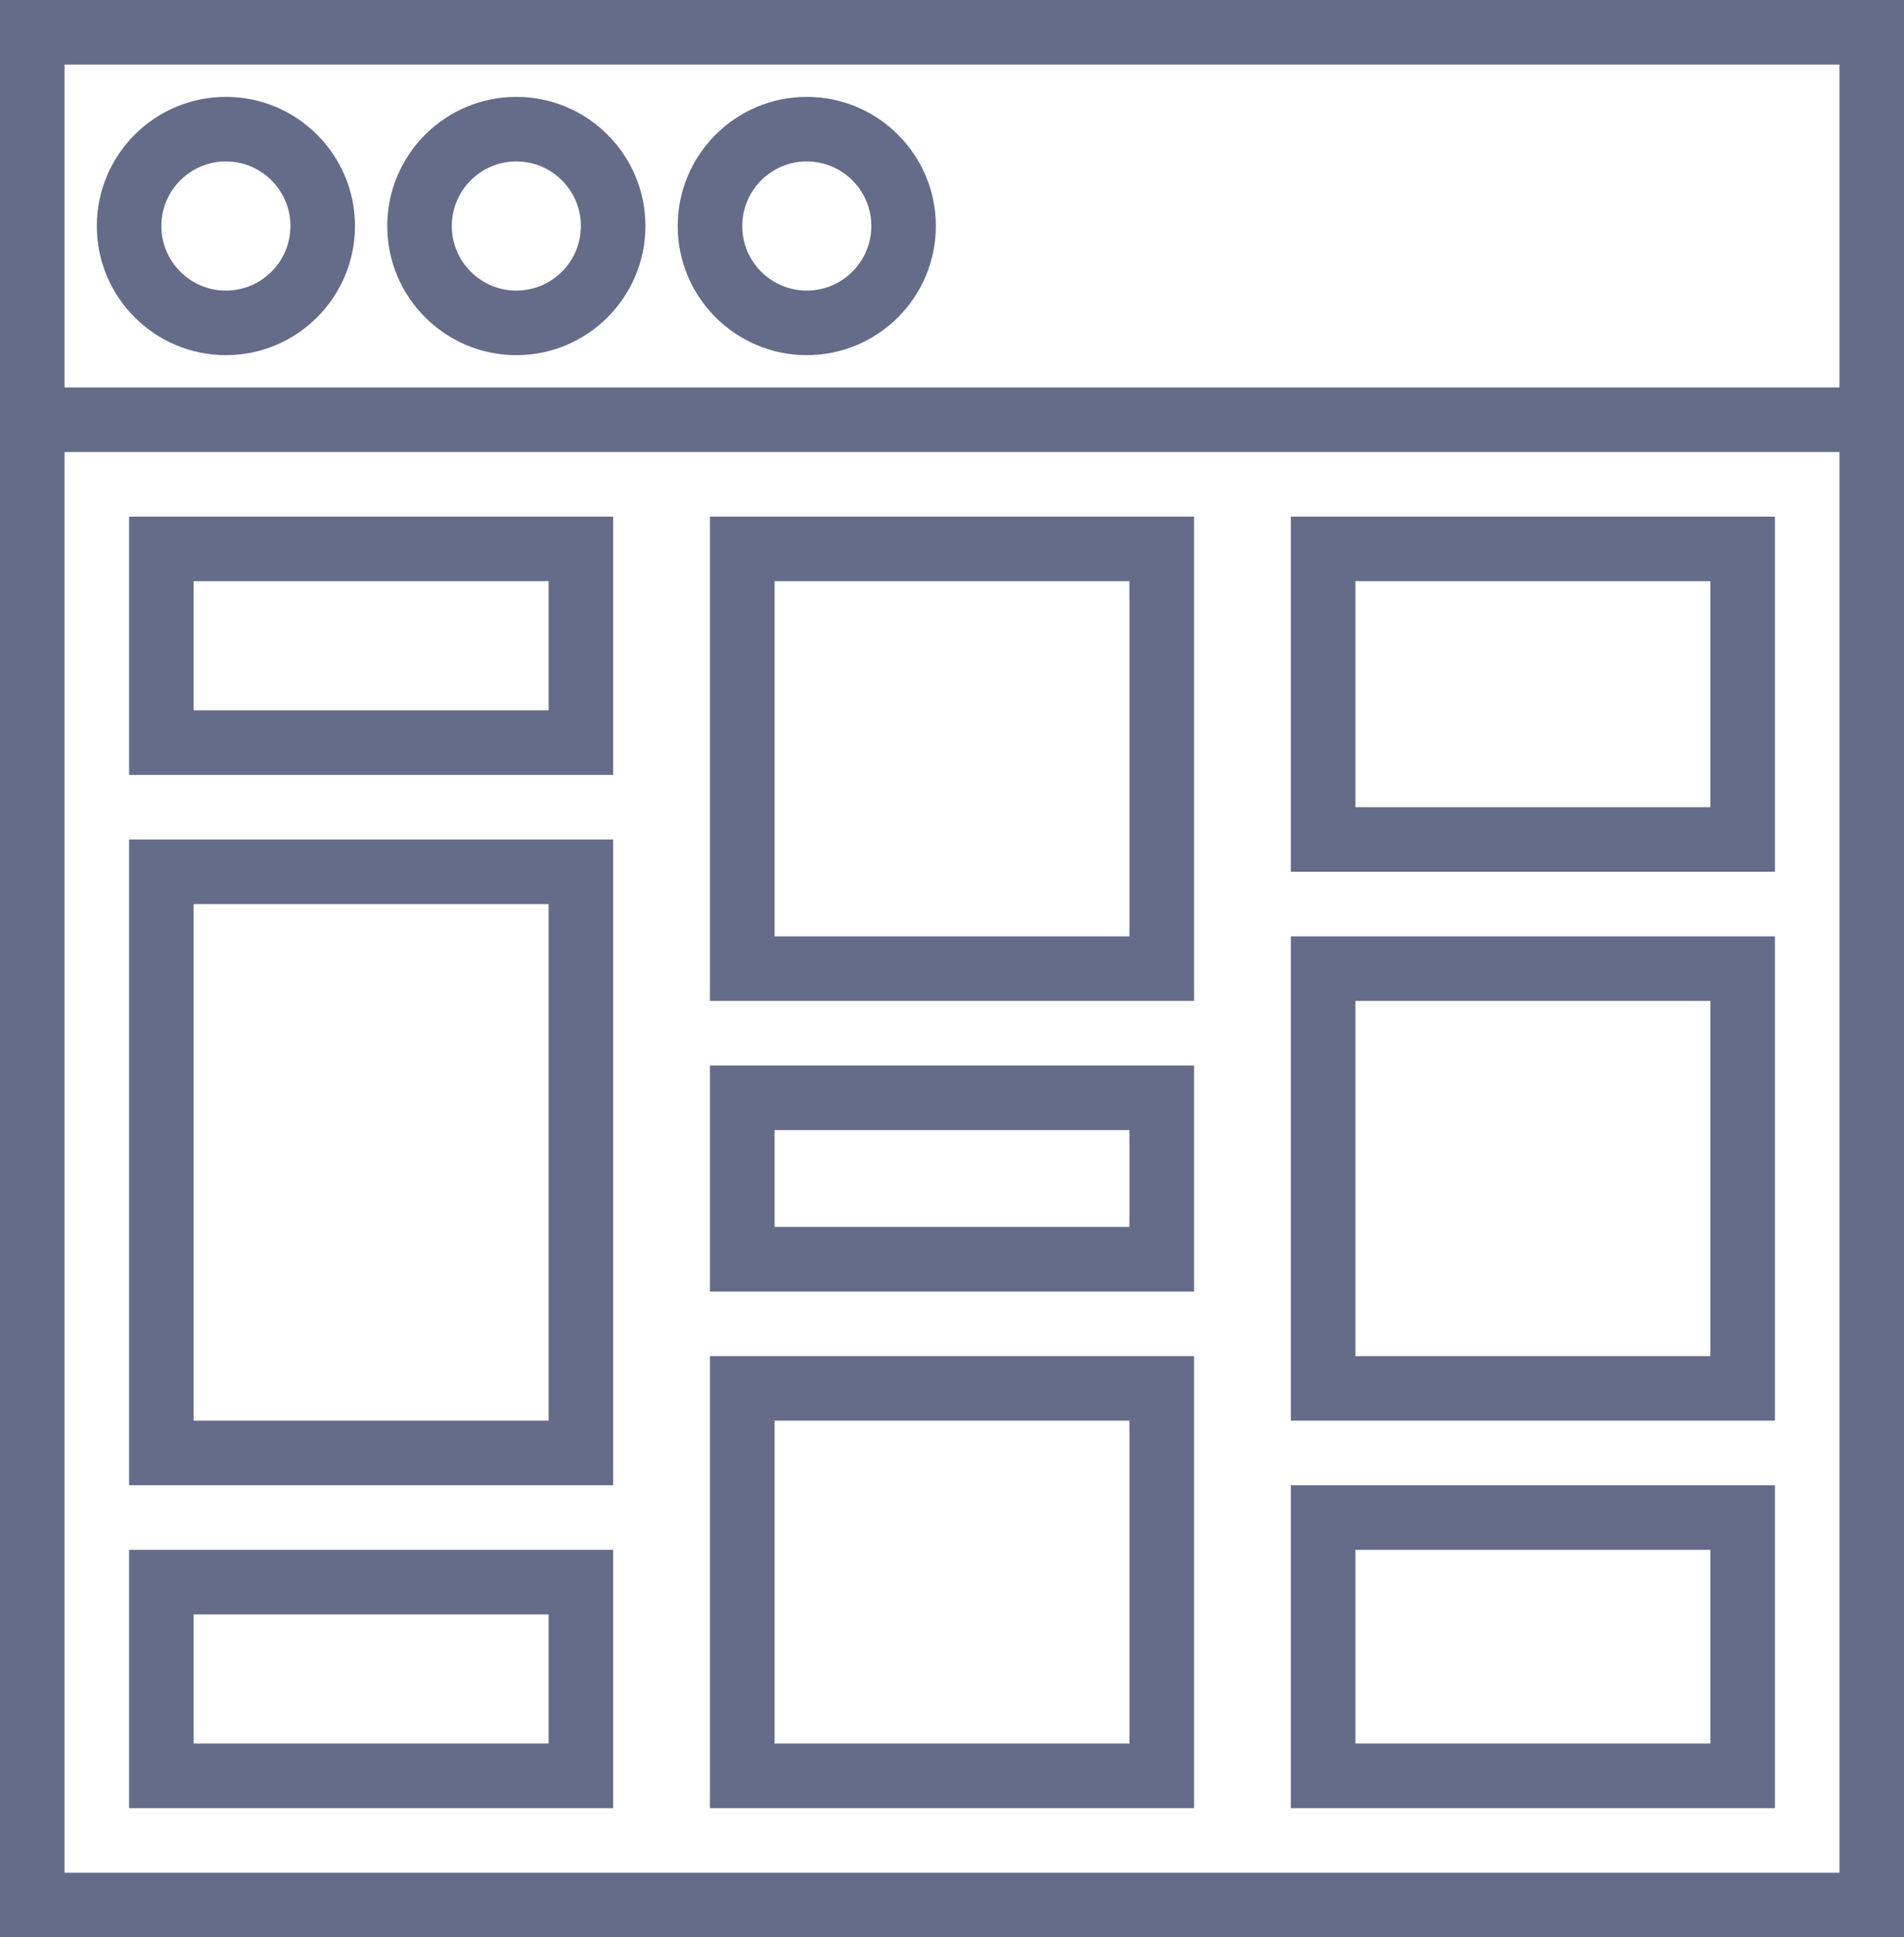 <svg width="59" height="60" viewBox="0 0 59 60" fill="none" xmlns="http://www.w3.org/2000/svg">
<path d="M4 0C1.794 0 0 1.794 0 4C0 6.206 1.794 8 4 8C6.206 8 8 6.206 8 4C8 1.794 6.206 0 4 0ZM4 6C2.897 6 2 5.103 2 4C2 2.897 2.897 2 4 2C5.103 2 6 2.897 6 4C6 5.103 5.103 6 4 6Z" transform="translate(3 3)" fill="#656C89"/>
<path d="M4 0C1.794 0 0 1.794 0 4C0 6.206 1.794 8 4 8C6.206 8 8 6.206 8 4C8 1.794 6.206 0 4 0ZM4 6C2.897 6 2 5.103 2 4C2 2.897 2.897 2 4 2C5.103 2 6 2.897 6 4C6 5.103 5.103 6 4 6Z" transform="translate(12 3)" fill="#656C89"/>
<path d="M4 0C1.794 0 0 1.794 0 4C0 6.206 1.794 8 4 8C6.206 8 8 6.206 8 4C8 1.794 6.206 0 4 0ZM4 6C2.897 6 2 5.103 2 4C2 2.897 2.897 2 4 2C5.103 2 6 2.897 6 4C6 5.103 5.103 6 4 6Z" transform="translate(21 3)" fill="#656C89"/>
<path d="M0 0V12V14V60H59V14V12V0H0ZM57 58H2V14H57V58ZM2 12V2H57V12H2Z" fill="#656C89"/>
<path d="M15 0H0V8H15V0ZM13 6H2V2H13V6Z" transform="translate(4 48)" fill="#656C89"/>
<path d="M15 0H0V14H15V0ZM13 12H2V2H13V12Z" transform="translate(22 42)" fill="#656C89"/>
<path d="M15 0H0V8H15V0ZM13 6H2V2H13V6Z" transform="translate(4 16)" fill="#656C89"/>
<path d="M15 0H0V15H15V0ZM13 13H2V2H13V13Z" transform="translate(22 16)" fill="#656C89"/>
<path d="M15 0H0V20H15V0ZM13 18H2V2H13V18Z" transform="translate(4 26)" fill="#656C89"/>
<path d="M15 0H0V10H15V0ZM13 8H2V2H13V8Z" transform="translate(40 46)" fill="#656C89"/>
<path d="M15 0H0V11H15V0ZM13 9H2V2H13V9Z" transform="translate(40 16)" fill="#656C89"/>
<path d="M15 0H0V15H15V0ZM13 13H2V2H13V13Z" transform="translate(40 29)" fill="#656C89"/>
<path d="M15 0H0V7H15V0ZM13 5H2V2H13V5Z" transform="translate(22 33)" fill="#656C89"/>
</svg>

